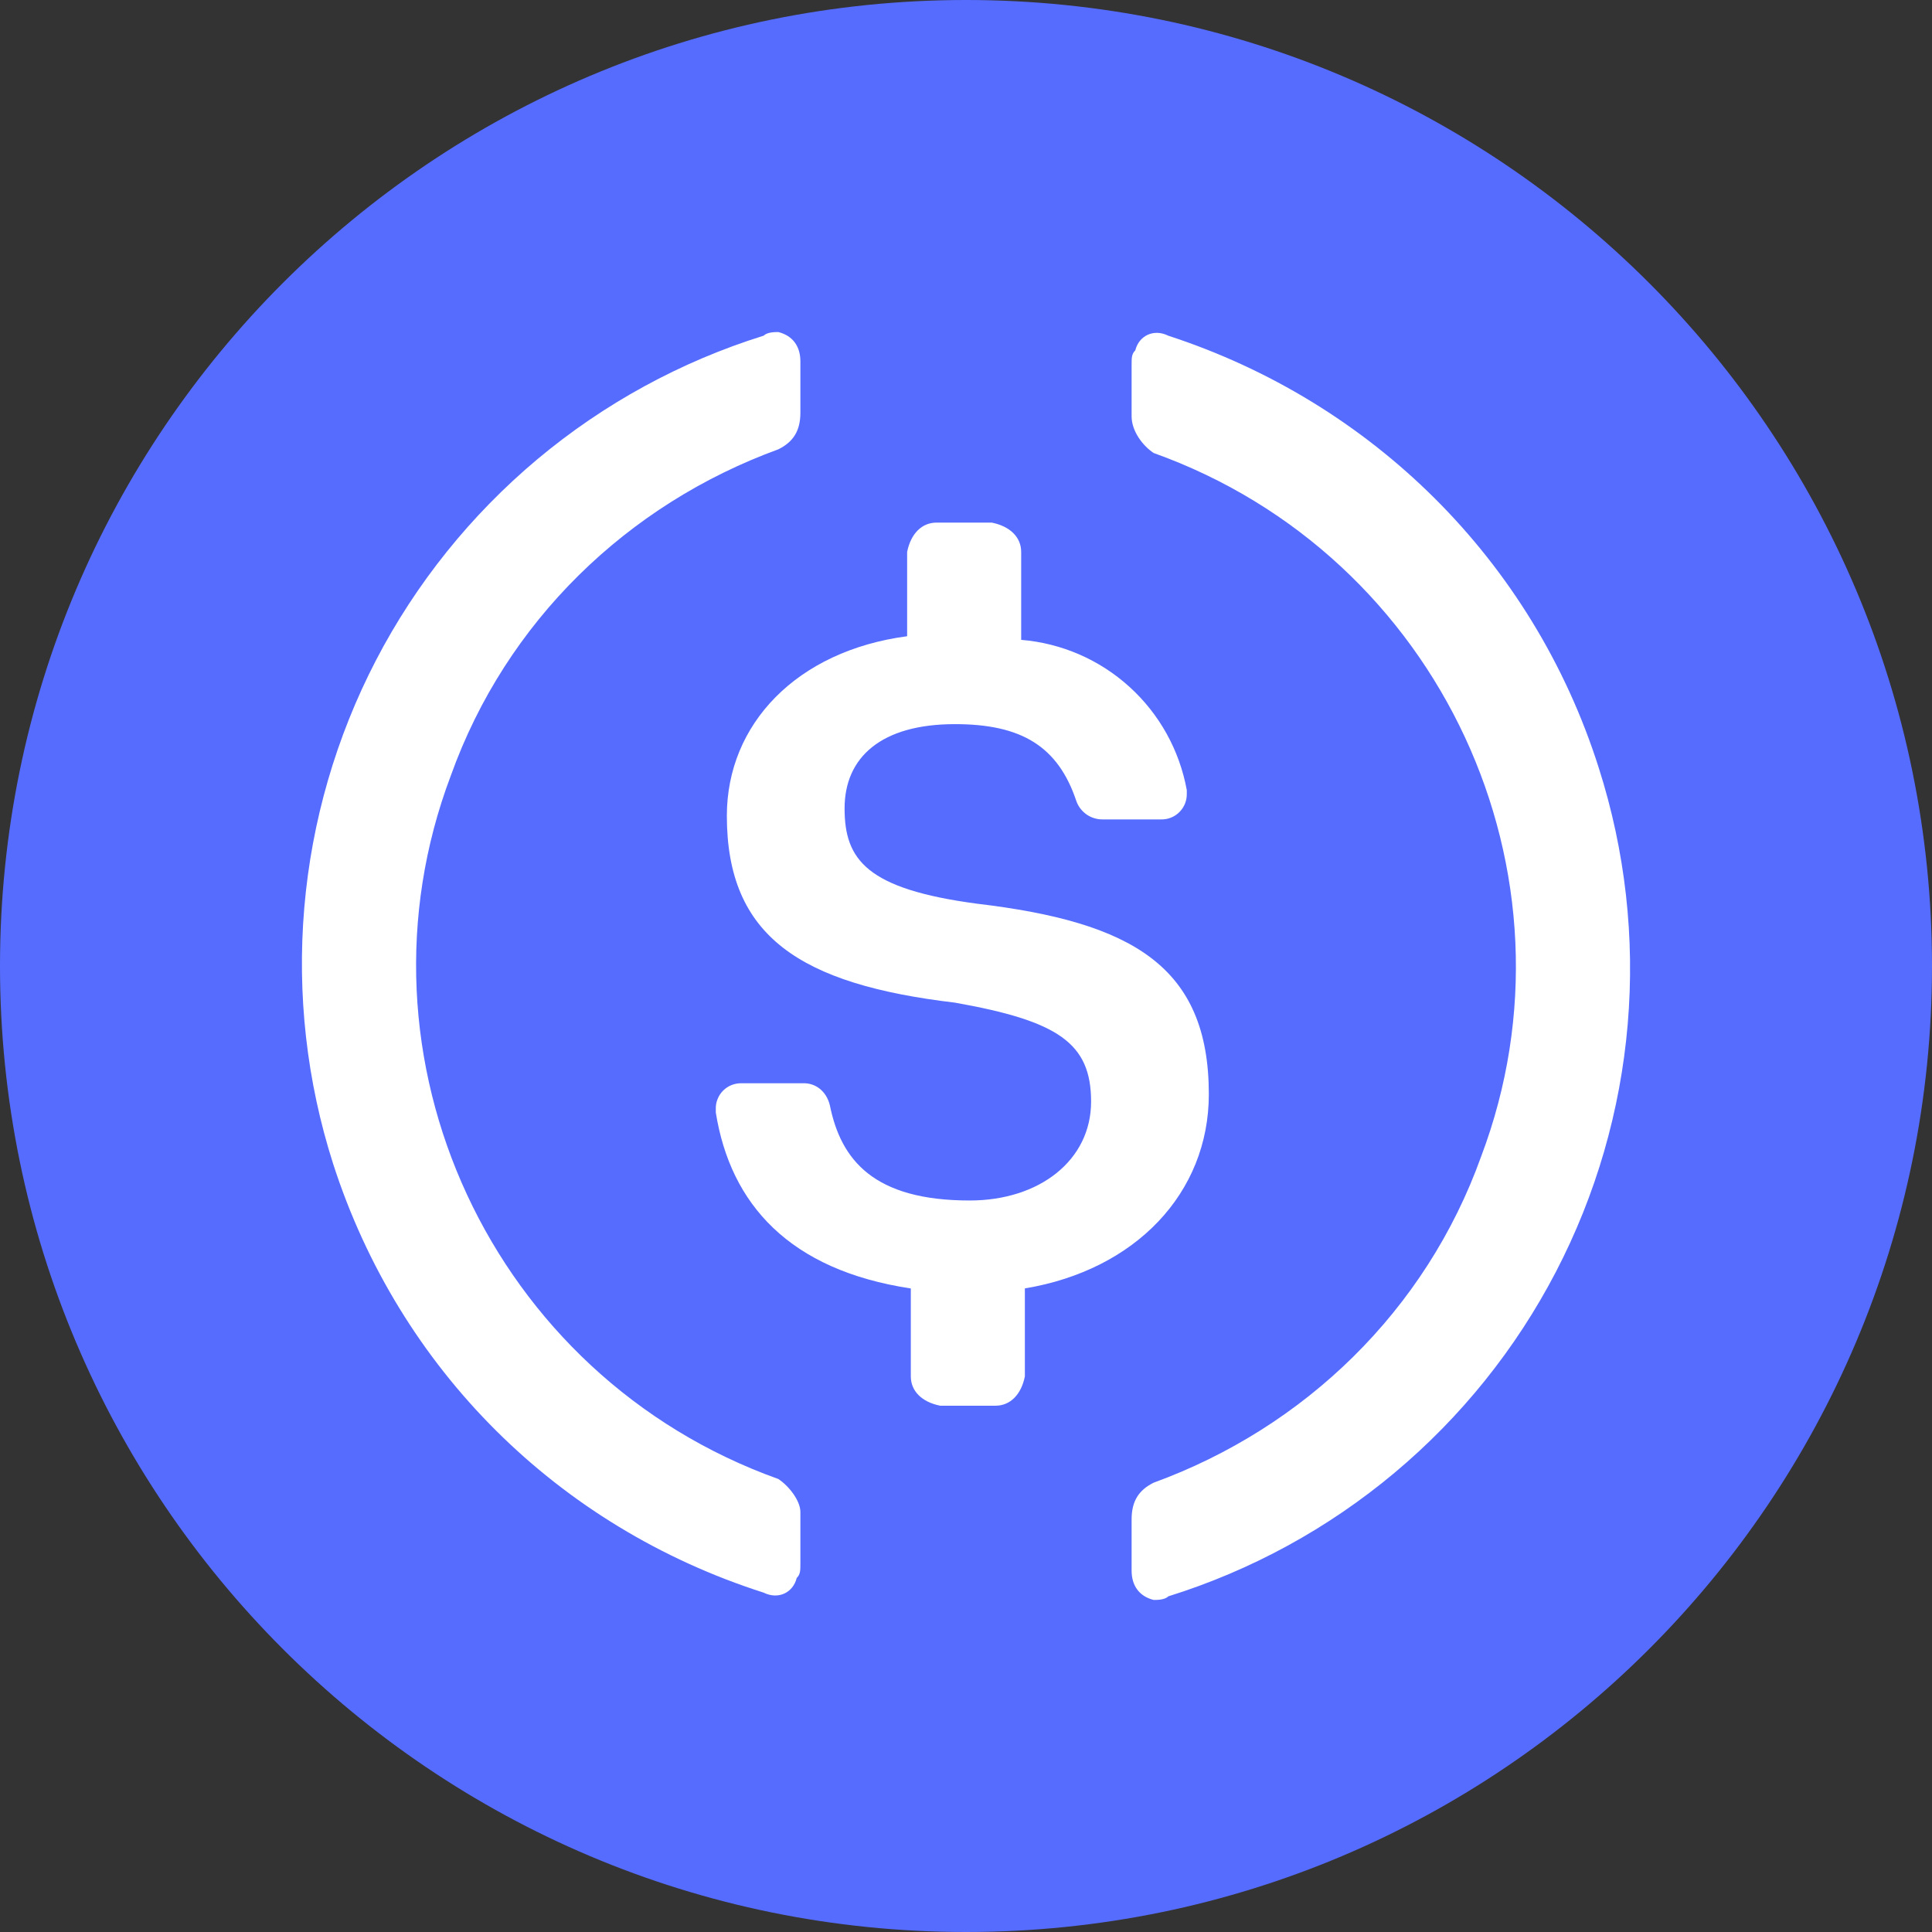 <svg width="32" height="32" viewBox="0 0 32 32" fill="none" xmlns="http://www.w3.org/2000/svg">
<rect x="0" y="0" width="32" height="32" fill="#333333" stroke="none"/>
<g clip-path="url(#clip0_173_607)">
<path d="M16 32C24.837 32 32 24.837 32 16C32 7.163 24.837 0 16 0C7.163 0 0 7.163 0 16C0 24.837 7.163 32 16 32Z" fill="#566CFF"/>
<path d="M20.022 18.124C20.022 16 18.742 15.272 16.182 14.968C14.354 14.725 13.989 14.24 13.989 13.39C13.989 12.54 14.599 11.994 15.817 11.994C16.914 11.994 17.524 12.358 17.828 13.269C17.859 13.357 17.917 13.433 17.994 13.488C18.07 13.542 18.161 13.571 18.255 13.572H19.23C19.286 13.573 19.342 13.564 19.394 13.543C19.447 13.522 19.494 13.491 19.534 13.451C19.574 13.411 19.605 13.364 19.627 13.312C19.648 13.259 19.658 13.203 19.657 13.147V13.087C19.537 12.428 19.204 11.827 18.708 11.377C18.212 10.926 17.581 10.653 16.914 10.598V9.142C16.914 8.899 16.731 8.717 16.427 8.656H15.512C15.269 8.656 15.086 8.838 15.025 9.142V10.538C13.196 10.78 12.039 11.994 12.039 13.512C12.039 15.514 13.257 16.303 15.817 16.607C17.524 16.91 18.072 17.275 18.072 18.246C18.072 19.216 17.219 19.884 16.061 19.884C14.476 19.884 13.928 19.217 13.745 18.306C13.685 18.064 13.501 17.942 13.318 17.942H12.282C12.225 17.941 12.169 17.951 12.117 17.972C12.065 17.992 12.018 18.024 11.978 18.063C11.938 18.103 11.906 18.151 11.886 18.203C11.864 18.255 11.854 18.311 11.856 18.367V18.427C12.099 19.945 13.075 21.037 15.086 21.341V22.798C15.086 23.04 15.269 23.223 15.573 23.283H16.488C16.731 23.283 16.914 23.101 16.975 22.798V21.34C18.804 21.037 20.022 19.762 20.022 18.123V18.124Z" fill="white"/>
<path d="M12.892 24.497C8.138 22.797 5.7 17.517 7.468 12.844C8.382 10.294 10.393 8.353 12.892 7.442C13.136 7.321 13.257 7.139 13.257 6.835V5.985C13.257 5.743 13.136 5.561 12.892 5.5C12.831 5.5 12.709 5.5 12.648 5.56C11.276 5.988 10.003 6.684 8.901 7.606C7.8 8.529 6.891 9.66 6.228 10.935C5.566 12.21 5.162 13.603 5.04 15.035C4.918 16.467 5.08 17.908 5.518 19.277C6.614 22.677 9.235 25.287 12.648 26.379C12.892 26.5 13.136 26.379 13.196 26.136C13.257 26.076 13.257 26.014 13.257 25.893V25.043C13.257 24.861 13.075 24.619 12.892 24.497ZM19.352 5.561C19.108 5.439 18.864 5.561 18.804 5.803C18.743 5.864 18.743 5.925 18.743 6.046V6.896C18.743 7.139 18.925 7.381 19.108 7.503C23.862 9.203 26.3 14.483 24.532 19.156C23.618 21.706 21.607 23.647 19.108 24.558C18.864 24.679 18.743 24.861 18.743 25.165V26.015C18.743 26.257 18.864 26.439 19.108 26.5C19.169 26.5 19.291 26.5 19.352 26.44C20.723 26.012 21.997 25.316 23.098 24.394C24.2 23.471 25.108 22.34 25.771 21.065C26.434 19.79 26.838 18.397 26.96 16.965C27.082 15.533 26.919 14.092 26.482 12.723C25.386 9.263 22.704 6.653 19.352 5.561Z" fill="white"/>
</g>
<defs>
<clipPath id="clip0_173_607">
<rect width="32" height="32" fill="white"/>
</clipPath>
</defs>
</svg>
